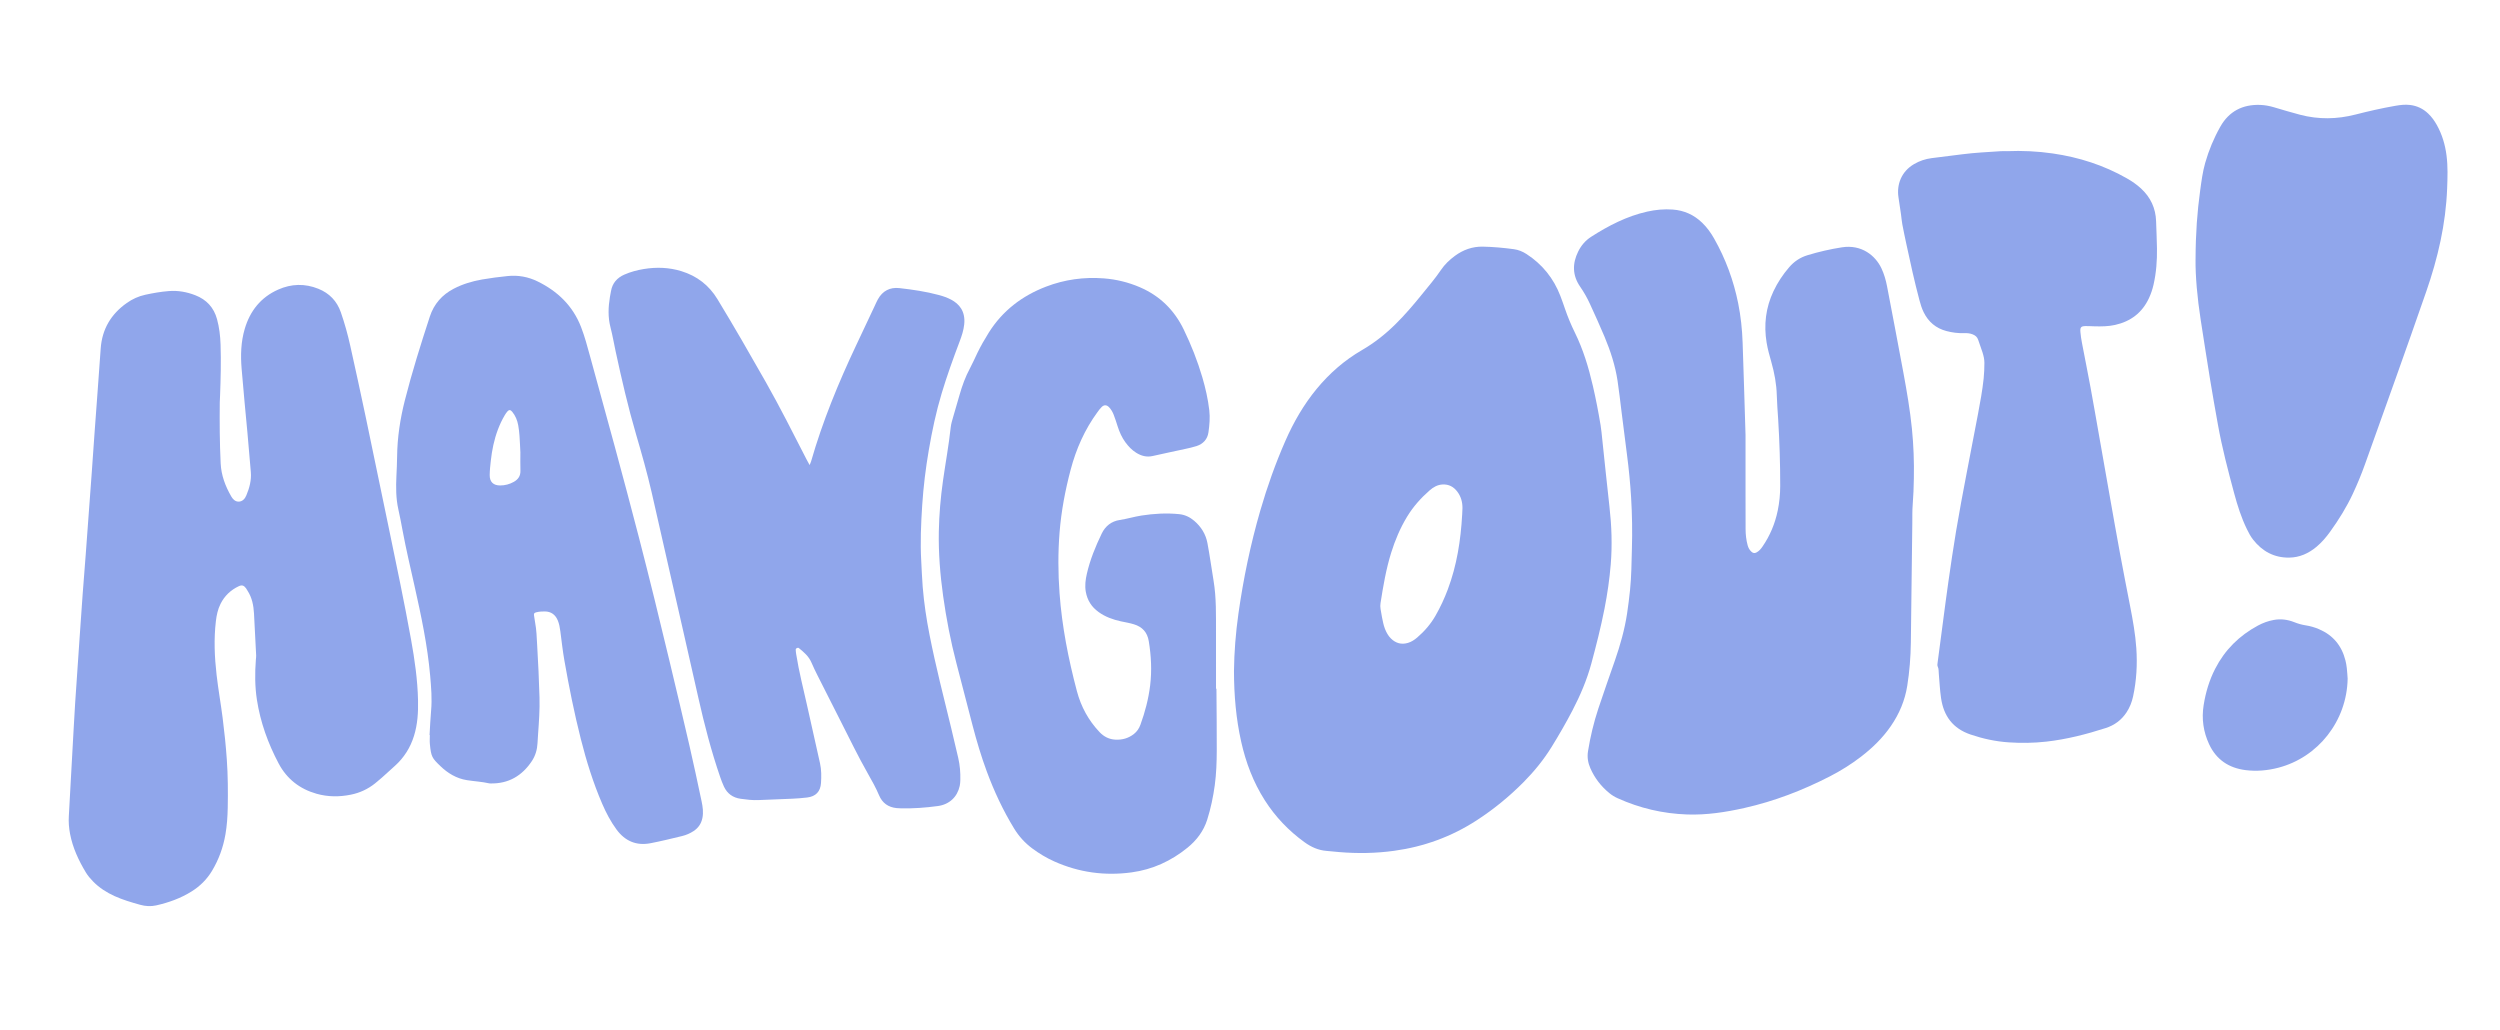 <?xml version="1.0" encoding="UTF-8"?>
<svg id="Layer_1" data-name="Layer 1" xmlns="http://www.w3.org/2000/svg" viewBox="0 0 2823.88 1163.17">
  <defs>
    <style>
      .cls-1 {
        fill: #90a6eb;
        stroke-width: 0px;
      }
    </style>
  </defs>
  <path class="cls-1" d="m1393.84,757.91c.23-20.99,1.94-43.02,5.05-64.96,5.58-39.37,13.65-78.21,24.72-116.41,7.8-26.89,17.16-53.23,28.43-78.87,9.22-20.97,20.58-40.65,35.18-58.39,14.5-17.61,31.44-32.39,51.19-43.84,13.97-8.1,26.5-18,37.95-29.34,10.61-10.51,20.3-21.83,29.67-33.43,7.37-9.13,15.05-18.01,21.64-27.78,4.19-6.2,9.61-11.38,15.66-15.83,9.38-6.9,19.83-10.68,31.55-10.46,11.75.22,23.44,1.3,35.08,2.87,5.25.71,9.97,2.65,14.39,5.53,17.81,11.59,30.47,27.33,38.11,47.11,1.87,4.84,3.58,9.74,5.26,14.65,3.14,9.19,6.85,18.13,11.15,26.85,9.44,19.13,15.53,39.42,20.33,60.12,3.42,14.73,6.27,29.57,8.74,44.49.89,5.34,1.33,10.75,1.91,16.13,2.71,25.36,5.26,50.74,8.13,76.08,2.45,21.61,3.21,43.22,1.45,64.9-1.37,16.89-3.82,33.64-7.07,50.26-4.08,20.82-9.3,41.37-14.84,61.84-5.03,18.59-12.57,36.2-21.45,53.25-7.2,13.82-15,27.3-23.16,40.56-9.03,14.68-19.85,27.99-31.97,40.23-16.11,16.27-33.77,30.69-52.96,43.15-28.44,18.47-59.58,29.79-93.2,34.41-20.69,2.85-41.41,3.19-62.19,1.43-4.72-.4-9.43-.96-14.16-1.32-9.31-.71-17.42-4.4-24.87-9.78-17.97-12.98-33-28.72-44.92-47.43-13.01-20.41-21.41-42.69-26.67-66.2-5.79-25.89-8.06-52.16-8.13-79.82Zm257.77-176.62c.11-2.48.31-4.96.32-7.44.03-6.73-1.69-12.97-5.74-18.4-4.18-5.6-9.71-8.62-16.88-8.2-5.7.33-10.31,3.03-14.47,6.66-9.93,8.66-18.59,18.42-25.45,29.7-7.77,12.79-13.54,26.46-17.99,40.72-5.79,18.57-9.01,37.69-12.02,56.85-.35,2.24-.38,4.49.03,6.74.57,3.1.99,6.24,1.63,9.33.92,4.41,1.67,8.85,3.34,13.08,1.59,4.04,3.61,7.79,6.71,10.85,5.43,5.37,11.84,7.19,19.24,5,3.96-1.17,7.34-3.41,10.45-6.07,8.3-7.11,15.34-15.28,20.77-24.78,5.38-9.41,9.93-19.21,13.75-29.36,10.28-27.3,14.69-55.71,16.29-84.67Z"/>
  <path class="cls-1" d="m1971.67,490.62c0,19.52,0,43.69,0,67.86,0,13.1.04,26.2.07,39.31.01,6.12.71,12.15,2.3,18.09.79,2.93,2.16,5.44,4.43,7.44,1.8,1.59,3.48,1.8,5.59.7,2.88-1.51,4.9-3.91,6.72-6.55,8.59-12.43,14.25-26.11,17.29-40.87,1.87-9.09,2.75-18.29,2.77-27.58.05-25.31-.78-50.59-2.33-75.84-.54-8.79-1.3-17.58-1.52-26.38-.32-12.97-2.69-25.56-6.21-37.99-2.03-7.16-4.06-14.32-5.28-21.69-3.34-20.18-1.01-39.59,7.72-58.14,4.64-9.87,10.64-18.88,17.75-27.13,5.57-6.47,12.35-11.04,20.64-13.56,12.77-3.88,25.73-6.87,38.9-8.92,22.39-3.48,37.87,9.44,44.59,23.57,3.12,6.57,5.09,13.5,6.44,20.61,6.19,32.59,12.5,65.15,18.5,97.78,3.83,20.87,7.45,41.78,9.56,62.91,1.87,18.67,2.56,37.41,2.19,56.17-.19,9.93-.5,19.86-1.31,29.78-.55,6.74-.35,13.54-.43,20.32-.55,45.17-1.05,90.35-1.66,135.52-.22,16.28-1.51,32.5-4.05,48.57-2.61,16.52-8.95,31.63-18.44,45.42-9.31,13.55-20.93,24.85-33.91,34.81-10.95,8.41-22.62,15.7-34.9,22.03-30.83,15.88-62.97,28.23-96.86,35.84-21.21,4.76-42.62,8.03-64.46,7.3-27.41-.92-53.62-7.08-78.62-18.37-3.32-1.5-6.39-3.38-9.2-5.67-9.45-7.69-16.71-17.06-21.6-28.25-2.68-6.14-3.71-12.43-2.63-19.15,2.61-16.3,6.44-32.32,11.61-47.98,6.01-18.2,12.46-36.27,18.74-54.38,6-17.3,10.99-34.87,13.76-52.99,1.36-8.92,2.44-17.89,3.38-26.87,1.61-15.52,1.64-31.12,2.1-46.69.57-19.21.25-38.4-.9-57.57-.97-16.23-2.58-32.41-4.67-48.54-2.06-15.89-4.04-31.8-6.06-47.7-1.5-11.87-2.79-23.77-4.57-35.6-2.61-17.28-8-33.8-14.72-49.87-5.22-12.49-10.89-24.79-16.51-37.11-3.09-6.79-6.78-13.26-11.03-19.41-8.81-12.78-8.96-26.1-2.22-39.74,3.37-6.82,8.23-12.53,14.61-16.61,19.67-12.59,40.24-23.27,63.27-28.45,9.54-2.14,19.16-3.05,28.93-2.34,12.91.94,23.97,5.96,33.26,14.93,5.41,5.23,9.76,11.26,13.45,17.77,13.02,22.96,22.02,47.42,27.22,73.29,2.94,14.66,4.48,29.47,5,44.38,1.16,32.96,2.09,65.92,3.26,103.54Z"/>
  <path class="cls-1" d="m248.25,453.86c-.25,23.47-.11,46.5,1,69.53.66,13.72,5.35,25.97,12.11,37.63.78,1.34,1.82,2.61,2.98,3.64,3.04,2.69,7.49,2.58,10.51-.09,1.56-1.37,2.61-3.1,3.4-5,3.52-8.42,5.86-17.08,5.07-26.33-1.27-14.85-2.52-29.69-3.84-44.54-1.02-11.47-2.19-22.92-3.23-34.39-1.15-12.59-2.29-25.18-3.33-37.78-1.26-15.18-.83-30.27,3.5-44.99,5.99-20.36,18.15-35.71,37.75-44.43,14.9-6.63,30.18-7.07,45.43-.93,12.43,5.01,20.97,13.86,25.38,26.53,4.3,12.37,7.8,24.99,10.64,37.76,5.99,26.86,11.83,53.76,17.51,80.69,8.61,40.84,17.03,81.72,25.5,122.59,8.88,42.86,17.92,85.69,25.7,128.77,4.1,22.67,7.35,45.46,7.86,68.56.3,13.61-.48,27.07-4.57,40.18-4.13,13.25-11.23,24.56-21.56,33.84-4.87,4.38-9.69,8.82-14.58,13.18-2.53,2.25-5.12,4.44-7.77,6.55-8.07,6.45-17.12,10.7-27.32,12.78-13.09,2.67-26.07,2.6-38.9-1.04-18.97-5.38-33.5-16.73-42.72-34.13-12.01-22.67-20.67-46.59-24.59-72.06-2.31-15.03-2.32-30.15-1.16-45.28.12-1.57.4-3.15.32-4.72-.77-15.79-1.59-31.58-2.43-47.36-.49-9.12-2.22-17.91-7.29-25.75-.61-.95-1.12-1.97-1.79-2.87-2.4-3.2-4.58-3.91-8.22-2.19-9.08,4.28-15.98,10.87-20.5,19.89-3.08,6.15-4.46,12.75-5.26,19.51-2.39,20.31-1.52,40.56.81,60.82,1.85,16.15,4.73,32.15,6.79,48.27,2,15.68,3.64,31.39,4.74,47.16,1.28,18.28,1.4,36.56,1.04,54.85-.2,9.94-.89,19.85-2.57,29.67-2.55,14.84-7.6,28.76-15.41,41.65-5.73,9.44-13.4,16.99-22.74,22.85-12.38,7.77-25.95,12.64-40.1,15.82-5.96,1.34-12.04,1.01-18.1-.68-9.79-2.73-19.52-5.57-28.8-9.78-9.12-4.14-17.46-9.44-24.48-16.68-3-3.09-5.81-6.35-8.03-10.03-8.21-13.61-14.87-27.88-17.87-43.61-1.27-6.67-1.81-13.39-1.38-20.21.76-11.94,1.31-23.9,1.97-35.85,1.19-21.65,2.39-43.29,3.6-64.94.5-9.02.98-18.04,1.58-27.05,1.72-25.68,3.49-51.36,5.26-77.04,1.05-15.32,2.09-30.64,3.22-45.95,1.1-14.86,2.32-29.71,3.45-44.57,1.07-14.19,2.08-28.38,3.13-42.56,1.23-16.66,2.48-33.33,3.68-49.99,1.07-14.86,2.07-29.74,3.14-44.6,1.18-16.44,2.43-32.88,3.63-49.32,1.12-15.31,2.27-30.63,3.31-45.95,1.49-21.98,11.62-39.03,29.47-51.63,6.32-4.46,13.29-7.66,20.89-9.3,8.83-1.91,17.7-3.49,26.74-4.18,10.35-.8,20.23,1,29.83,4.74,12.65,4.93,20.89,13.84,24.49,26.99,2.58,9.42,3.68,19.05,4,28.77.62,19.2.16,38.39-.57,57.58-.09,2.48-.22,4.96-.31,7.01Z"/>
  <path class="cls-1" d="m914.48,525.32c.71-1.74,1.33-2.91,1.69-4.16,12.98-45.24,30.83-88.59,50.89-131.09,7.03-14.9,14.03-29.81,21.06-44.71,1.15-2.45,2.22-4.95,3.53-7.31,5.3-9.51,13.65-13.82,24.26-12.62,15.03,1.69,30.01,3.87,44.66,7.83,4.8,1.3,9.48,2.9,13.9,5.26,8.86,4.75,16.28,12.92,14.65,28.02-.71,6.59-2.74,12.77-5.06,18.9-7.35,19.41-14.38,38.93-20.37,58.82-6.32,21-10.83,42.39-14.53,63.98-3.55,20.72-6.12,41.56-7.48,62.51-1.37,20.96-2.28,41.96-1.09,62.97.55,9.69.85,19.4,1.64,29.09,1.49,18.26,4.19,36.33,7.73,54.27,6.97,35.43,15.96,70.4,24.5,105.47,2.72,11.18,5.34,22.38,7.92,33.6,1.88,8.18,2.59,16.5,2.36,24.89-.06,2.25-.21,4.53-.69,6.72-2.72,12.52-11.75,20.96-24.72,22.71-13.89,1.88-27.86,2.93-41.91,2.58-1.58-.04-3.16-.11-4.74-.27-9.37-.96-16.03-5.72-19.71-14.4-3.62-8.54-8.12-16.62-12.71-24.66-11.3-19.81-21.12-40.4-31.49-60.69-8.53-16.68-16.96-33.4-25.37-50.14-2.43-4.84-4.78-9.72-6.92-14.69-2.98-6.93-8.51-11.56-14.11-16.14-1.2-.98-3.59.21-3.56,1.77.03,1.79.29,3.58.57,5.36,3.06,19.41,7.98,38.43,12.25,57.59,4.86,21.8,9.78,43.59,14.62,65.39,1.63,7.34,1.6,14.82,1.12,22.26-.63,9.75-5.92,15.24-15.69,16.41-5.6.67-11.25,1.1-16.89,1.36-12.64.59-25.29.95-37.94,1.53-6.82.31-13.56-.52-20.26-1.46-8.62-1.2-15.13-5.76-18.85-13.77-1.61-3.47-2.97-7.07-4.22-10.69-10.07-29.26-17.85-59.15-24.63-89.33-11.01-49.09-22.3-98.12-33.46-147.18-6.45-28.38-12.8-56.78-19.35-85.14-5.08-21.99-11.21-43.7-17.56-65.35-9.08-30.98-16.33-62.42-23.14-93.96-1.95-9.04-3.48-18.19-5.81-27.13-2.98-11.44-2.51-22.81-.63-34.26.37-2.23.83-4.44,1.22-6.66,1.57-9.01,6.88-15.01,15.08-18.61,7.06-3.1,14.49-5.09,22.08-6.32,14.24-2.31,28.4-1.83,42.25,2.41,17.56,5.38,31.22,15.85,40.81,31.61,18.77,30.87,36.76,62.18,54.58,93.6,16.26,28.68,31.03,58.14,46.08,87.45,1.02,1.99,2.12,3.93,3.45,6.37Z"/>
  <path class="cls-1" d="m1374.03,777.96c.14,23.26.46,46.52.36,69.78-.05,13.09-.47,26.19-2.24,39.2-1.81,13.22-4.54,26.26-8.55,38.96-4.06,12.84-11.94,23.25-22.33,31.68-18.45,14.96-39.31,24.57-62.99,27.8-30.29,4.13-59.41.16-87.34-12.32-8.9-3.98-17.2-8.96-25.02-14.78-8.26-6.15-15-13.59-20.39-22.39-12.54-20.49-22.64-42.11-30.95-64.61-6.26-16.94-11.41-34.24-15.97-51.7-6.16-23.57-12.22-47.17-18.36-70.74-6.5-24.92-11.36-50.16-14.94-75.66-3.39-24.2-5.31-48.49-4.86-72.92.36-19.2,2.01-38.31,4.71-57.34,2.85-20.11,6.55-40.1,8.73-60.31.43-4,1.7-7.93,2.8-11.84,2.31-8.25,4.81-16.45,7.16-24.7,2.97-10.44,6.64-20.58,11.82-30.17,3-5.55,5.47-11.39,8.24-17.07,3.86-7.92,8.2-15.56,12.89-23.03,15.61-24.86,37.65-41.66,64.83-52.07,21.01-8.05,42.81-11.01,65.19-9.3,14.04,1.07,27.61,4.39,40.59,9.95,22.57,9.67,38.99,25.76,49.64,47.76,8.47,17.49,15.62,35.52,21.08,54.19,3.55,12.14,6.35,24.45,7.81,37.05.97,8.4.24,16.74-.94,24.98-1.1,7.75-5.96,13.07-13.48,15.5-4.28,1.39-8.72,2.33-13.13,3.3-12.12,2.67-24.28,5.13-36.38,7.91-6.89,1.58-12.95-.13-18.7-3.72-4.86-3.04-8.71-7.14-12.09-11.72-4.07-5.52-6.77-11.69-8.84-18.18-1.37-4.3-2.73-8.6-4.35-12.8-1.22-3.16-2.88-6.15-5.25-8.63-2.68-2.8-5.55-3.02-8.31-.4-1.78,1.69-3.26,3.73-4.72,5.73-14.47,19.73-24.19,41.63-30.42,65.25-6.12,23.19-10.58,46.63-12.49,70.55-1.84,23.02-1.73,46.01-.04,69.03,2.74,37.51,9.99,74.21,19.6,110.49,4.65,17.54,13.07,33.07,25.64,46.31,4.94,5.2,10.82,8.12,17.88,8.48,7.69.4,14.77-1.58,20.9-6.41,3.45-2.72,5.81-6.22,7.32-10.37,5.28-14.47,9.15-29.25,11.01-44.57,2.02-16.74,1.16-33.3-1.56-49.91-1.67-10.18-7.43-16.18-16.83-19.06-4.73-1.45-9.66-2.25-14.51-3.29-9.13-1.97-17.79-5.08-25.43-10.6-7.87-5.69-12.68-13.22-14.38-22.88-1.2-6.86-.33-13.52,1.18-20.14,3.62-15.93,9.78-30.96,16.85-45.61,4.09-8.47,11.03-13.89,20.3-15.28,8.29-1.24,16.28-3.74,24.51-5.02,14.1-2.19,28.27-3.02,42.54-1.59,6.56.65,12.14,3.32,17.07,7.51,7.83,6.68,13.06,15.1,14.95,25.15,2.67,14.19,4.62,28.51,6.97,42.76,3.18,19.27,2.65,38.71,2.71,58.13.07,21.23.02,42.46.02,63.69.18,0,.36,0,.54,0Z"/>
  <path class="cls-1" d="m485.2,830.3c.57-9.24.94-18.5,1.76-27.72,1.18-13.14.08-26.2-1.06-39.24-3-34.26-10.14-67.82-17.64-101.31-4.69-20.92-9.6-41.78-13.54-62.86-1.49-7.98-2.98-15.95-4.77-23.87-2.8-12.41-2.75-25.1-2.17-37.77.33-7.22.7-14.44.77-21.66.22-21.57,3.45-42.73,8.73-63.59,8.1-31.94,17.99-63.36,28.22-94.67,4.65-14.21,13.8-24.63,27.07-31.53,10.12-5.25,20.92-8.47,32.06-10.41,9.56-1.67,19.21-2.88,28.87-3.87,11.71-1.2,23.01.84,33.59,6,22.77,11.11,39.94,27.6,49.26,51.64,4.18,10.77,7.09,21.89,10.14,32.97,18.75,68.08,37.46,136.16,55.17,204.52,12.05,46.52,23.44,93.2,34.62,139.94,7.56,31.6,15.07,63.2,22.37,94.86,4.86,21.11,9.39,42.29,13.85,63.48,1.29,6.16,2.21,12.41.89,18.81-1.31,6.37-4.62,11.18-9.96,14.7-4,2.63-8.38,4.52-12.99,5.64-11.84,2.86-23.69,5.78-35.64,8.09-16,3.09-28.82-2.42-38.45-15.53-6.59-8.97-11.7-18.75-16.1-28.93-10.22-23.68-17.85-48.22-24.17-73.19-7.42-29.33-13.38-58.97-18.59-88.76-1.9-10.89-3.13-21.9-4.55-32.87-.56-4.28-1.27-8.51-2.95-12.48-2.73-6.42-7.52-9.99-14.68-10.04-3.17-.02-6.33.14-9.42.93-2.54.66-3,1.25-2.68,3.77.34,2.69.76,5.37,1.26,8.03,1.56,8.24,1.77,16.62,2.25,24.95,1.14,19.84,2.14,39.7,2.67,59.56.37,13.77-.62,27.54-1.61,41.29-.24,3.38-.46,6.76-.63,10.14-.37,7.37-2.36,14.28-6.45,20.42-11.05,16.6-26.32,25.58-46.6,25.2-.45,0-.92.02-1.35-.08-8.37-1.9-16.96-2.31-25.41-3.66-11.76-1.87-21.57-7.82-30.03-15.98-9.25-8.92-10.38-10.42-11.75-24.79-.32-3.36-.05-6.77-.05-10.16-.11,0-.22,0-.33,0Zm102.61-318.95c-.32-6.3-.54-12.61-.99-18.9-.29-4.04-.73-8.08-1.46-12.06-1.02-5.6-3.1-10.81-6.78-15.27-1.95-2.37-3.63-2.51-5.52-.3-1.16,1.36-2.15,2.89-3.06,4.43-2.99,5.05-5.46,10.34-7.54,15.83-4.33,11.44-6.74,23.33-8.08,35.45-.59,5.37-1.19,10.77-1.23,16.16-.06,7.64,4.12,11.66,11.79,11.66,5.48,0,10.71-1.39,15.51-4.11,4.88-2.76,7.61-6.71,7.41-12.62-.23-6.75-.05-13.51-.06-20.27Z"/>
  <path class="cls-1" d="m2266.79,170.76c17.43-.74,34.8.09,52.05,2.6,29.55,4.29,57.54,13.26,83.55,28.09,5.71,3.26,11.11,6.94,15.95,11.4,10.84,9.98,16.61,22.3,17.08,37.07.32,10.16.83,20.31.99,30.47.22,13.81-.79,27.53-3.85,41.04-1.2,5.29-2.91,10.41-5.2,15.35-7.7,16.55-20.69,26.34-38.36,30.27-7.57,1.68-15.24,1.74-22.93,1.56-3.39-.08-6.78-.33-10.16-.29-5.19.05-6.41,1.28-5.99,6.61.33,4.26,1.03,8.52,1.83,12.72,3.15,16.63,6.52,33.21,9.59,49.85,3.52,19.08,6.81,38.21,10.18,57.32,3.92,22.22,7.81,44.45,11.74,66.67,3.7,20.88,7.35,41.78,11.21,62.64,3.74,20.19,7.67,40.34,11.6,60.49,3.07,15.74,5.92,31.5,7.02,47.52,1.25,18.35.23,36.56-3.66,54.56-1.39,6.44-3.79,12.51-7.45,18.04-5.71,8.63-13.65,14.47-23.37,17.6-21.94,7.06-44.19,12.78-67.19,15.37-14.21,1.6-28.43,1.77-42.64.81-14.68-.99-28.98-4.1-42.98-8.86-19.93-6.77-30.34-20.87-33.29-41.22-1.33-9.18-1.74-18.43-2.54-27.65-.23-2.66.04-5.34-1.23-7.94-.61-1.26-.27-3.09-.07-4.62,1.91-14.77,3.87-29.54,5.84-44.31,2.05-15.44,4.01-30.89,6.23-46.3,2.77-19.21,5.53-38.43,8.74-57.56,7.43-44.29,16.53-88.26,24.77-132.4,2.48-13.3,4.99-26.61,6.4-40.11.61-5.86.8-11.71.84-17.58.03-4.12-.92-8.08-2.14-11.95-1.49-4.73-3.34-9.35-4.85-14.07-1.06-3.32-3.27-5.14-6.45-6.35-3.06-1.16-6.14-1.42-9.31-1.31-6.83.24-13.53-.61-20.11-2.35-11.85-3.13-20.37-10.31-25.75-21.28-2.1-4.28-3.49-8.8-4.71-13.38-5.64-21.15-10.33-42.53-14.9-63.93-1.55-7.28-3.1-14.56-4.48-21.88-.71-3.76-.97-7.61-1.51-11.4-.93-6.48-1.94-12.94-2.88-19.42-2.06-14.15,3.16-28.87,17.72-37.35,6.13-3.57,12.73-5.77,19.74-6.68,11.64-1.51,23.3-2.9,34.95-4.39,14.36-1.83,28.81-2.48,43.23-3.46,2.25-.15,4.52-.02,6.78-.02Z"/>
  <path class="cls-1" d="m2480,292.87c.08-29.83,1.93-53.67,5.17-77.42,1.43-10.51,2.76-21.03,5.66-31.27,4.09-14.4,9.81-28.15,17.16-41.14,9.82-17.36,25.16-25.22,44.99-24.54,5.21.18,10.3,1.12,15.32,2.59,9.95,2.93,19.89,5.95,29.92,8.57,20.77,5.43,41.58,5.07,62.32-.25,14.87-3.81,29.83-7.22,44.94-9.86,5.55-.97,11.13-1.68,16.84-.98,7.94.98,14.67,4.22,20.42,9.68,3.97,3.77,7.11,8.16,9.77,12.92,6.03,10.79,9.44,22.41,10.99,34.61,1.58,12.38,1.13,24.79.66,37.21-1.52,40.06-10.48,78.57-23.58,116.32-22.62,65.21-45.97,130.16-69.22,195.14-4.03,11.26-8.58,22.31-13.65,33.16-7.1,15.19-15.89,29.37-25.67,42.95-4.5,6.25-9.48,12.09-15.41,17.06-8.93,7.48-19.12,12.09-30.86,12.24-17.01.23-30.45-7.1-40.83-20.36-2.8-3.57-4.87-7.58-6.87-11.64-6.39-13.03-10.74-26.79-14.49-40.74-6.92-25.7-13.68-51.46-18.37-77.69-3.02-16.88-6.03-33.76-8.79-50.68-3.67-22.49-7.13-45.02-10.64-67.54-3.83-24.58-6.01-49.3-5.81-68.34Z"/>
  <path class="cls-1" d="m2651.79,766.57c-.85,47.83-33.39,88.97-78.35,100.63-12.16,3.15-24.47,4.26-36.94,2.69-18.88-2.38-33.04-11.79-41.15-29.16-6.54-14.01-8.68-28.82-6.22-44.24,2.29-14.38,6.38-28.15,13.03-41.11,10.95-21.35,27.26-37.47,48.34-48.8,5.58-3,11.48-5.15,17.78-6.31,8.05-1.48,15.75-.45,23.24,2.52,4.22,1.68,8.5,2.89,13,3.59,5.12.8,10.11,2.26,14.92,4.31,15.9,6.78,25.68,18.68,29.86,35.31.71,2.84,1.23,5.75,1.55,8.66.49,4.49.72,9,.94,11.92Z"/>
</svg>